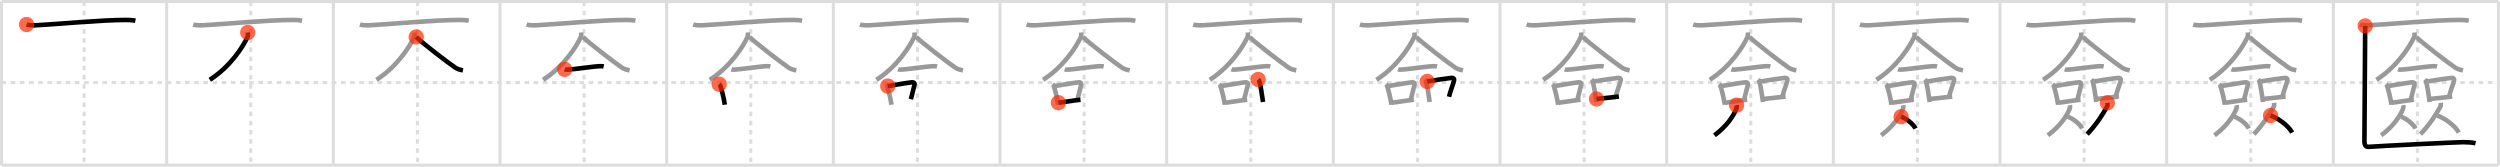 <svg width="1635px" height="109px" viewBox="0 0 1635 109" xmlns="http://www.w3.org/2000/svg" xmlns:xlink="http://www.w3.org/1999/xlink" xml:space="preserve" version="1.1"  baseProfile="full">
<line x1="1" y1="1" x2="1634" y2="1" style="stroke:#ddd;stroke-width:2" />
<line x1="1" y1="1" x2="1" y2="108" style="stroke:#ddd;stroke-width:2" />
<line x1="1" y1="108" x2="1634" y2="108" style="stroke:#ddd;stroke-width:2" />
<line x1="1634" y1="1" x2="1634" y2="108" style="stroke:#ddd;stroke-width:2" />
<line x1="109" y1="1" x2="109" y2="108" style="stroke:#ddd;stroke-width:2" />
<line x1="218" y1="1" x2="218" y2="108" style="stroke:#ddd;stroke-width:2" />
<line x1="327" y1="1" x2="327" y2="108" style="stroke:#ddd;stroke-width:2" />
<line x1="436" y1="1" x2="436" y2="108" style="stroke:#ddd;stroke-width:2" />
<line x1="545" y1="1" x2="545" y2="108" style="stroke:#ddd;stroke-width:2" />
<line x1="654" y1="1" x2="654" y2="108" style="stroke:#ddd;stroke-width:2" />
<line x1="763" y1="1" x2="763" y2="108" style="stroke:#ddd;stroke-width:2" />
<line x1="872" y1="1" x2="872" y2="108" style="stroke:#ddd;stroke-width:2" />
<line x1="981" y1="1" x2="981" y2="108" style="stroke:#ddd;stroke-width:2" />
<line x1="1090" y1="1" x2="1090" y2="108" style="stroke:#ddd;stroke-width:2" />
<line x1="1199" y1="1" x2="1199" y2="108" style="stroke:#ddd;stroke-width:2" />
<line x1="1308" y1="1" x2="1308" y2="108" style="stroke:#ddd;stroke-width:2" />
<line x1="1417" y1="1" x2="1417" y2="108" style="stroke:#ddd;stroke-width:2" />
<line x1="1526" y1="1" x2="1526" y2="108" style="stroke:#ddd;stroke-width:2" />
<line x1="1" y1="54" x2="1634" y2="54" style="stroke:#ddd;stroke-width:2;stroke-dasharray:3 3" />
<line x1="55" y1="1" x2="55" y2="108" style="stroke:#ddd;stroke-width:2;stroke-dasharray:3 3" />
<line x1="164" y1="1" x2="164" y2="108" style="stroke:#ddd;stroke-width:2;stroke-dasharray:3 3" />
<line x1="273" y1="1" x2="273" y2="108" style="stroke:#ddd;stroke-width:2;stroke-dasharray:3 3" />
<line x1="382" y1="1" x2="382" y2="108" style="stroke:#ddd;stroke-width:2;stroke-dasharray:3 3" />
<line x1="491" y1="1" x2="491" y2="108" style="stroke:#ddd;stroke-width:2;stroke-dasharray:3 3" />
<line x1="600" y1="1" x2="600" y2="108" style="stroke:#ddd;stroke-width:2;stroke-dasharray:3 3" />
<line x1="709" y1="1" x2="709" y2="108" style="stroke:#ddd;stroke-width:2;stroke-dasharray:3 3" />
<line x1="818" y1="1" x2="818" y2="108" style="stroke:#ddd;stroke-width:2;stroke-dasharray:3 3" />
<line x1="927" y1="1" x2="927" y2="108" style="stroke:#ddd;stroke-width:2;stroke-dasharray:3 3" />
<line x1="1036" y1="1" x2="1036" y2="108" style="stroke:#ddd;stroke-width:2;stroke-dasharray:3 3" />
<line x1="1145" y1="1" x2="1145" y2="108" style="stroke:#ddd;stroke-width:2;stroke-dasharray:3 3" />
<line x1="1254" y1="1" x2="1254" y2="108" style="stroke:#ddd;stroke-width:2;stroke-dasharray:3 3" />
<line x1="1363" y1="1" x2="1363" y2="108" style="stroke:#ddd;stroke-width:2;stroke-dasharray:3 3" />
<line x1="1472" y1="1" x2="1472" y2="108" style="stroke:#ddd;stroke-width:2;stroke-dasharray:3 3" />
<line x1="1581" y1="1" x2="1581" y2="108" style="stroke:#ddd;stroke-width:2;stroke-dasharray:3 3" />
<path d="M17.38,16.04c1.55,0.51,4.39,0.6,5.94,0.51c16.13-0.86,42.15-3.51,59.82-3.51c2.58,0,4.13,0.25,5.42,0.5" style="fill:none;stroke:black;stroke-width:3" />
<circle cx="17.38" cy="16.04" r="5" stroke-width="0" fill="#FF2A00" opacity="0.7" />
<path d="M126.38,16.04c1.55,0.51,4.39,0.6,5.94,0.51c16.13-0.86,42.15-3.51,59.82-3.51c2.58,0,4.13,0.25,5.42,0.5" style="fill:none;stroke:#999;stroke-width:3" />
<path d="M162.03,21.25c0.07,0.73,0.31,1.95-0.14,2.93C159.01,30.39,150.85,43.44,137.2,52.2" style="fill:none;stroke:black;stroke-width:3" />
<circle cx="162.03" cy="21.25" r="5" stroke-width="0" fill="#FF2A00" opacity="0.7" />
<path d="M235.38,16.04c1.55,0.51,4.39,0.6,5.94,0.51c16.13-0.86,42.15-3.51,59.82-3.51c2.58,0,4.13,0.25,5.42,0.5" style="fill:none;stroke:#999;stroke-width:3" />
<path d="M271.03,21.25c0.07,0.73,0.31,1.95-0.14,2.93C268.01,30.39,259.85,43.44,246.2,52.2" style="fill:none;stroke:#999;stroke-width:3" />
<path d="M272.2,24.16c4,4.03,21.26,17.2,25.67,20.15c1.5,1,3.42,1.43,4.92,1.72" style="fill:none;stroke:black;stroke-width:3" />
<circle cx="272.2" cy="24.16" r="5" stroke-width="0" fill="#FF2A00" opacity="0.7" />
<path d="M344.38,16.04c1.55,0.51,4.39,0.6,5.94,0.51c16.13-0.86,42.15-3.51,59.82-3.51c2.58,0,4.13,0.25,5.42,0.5" style="fill:none;stroke:#999;stroke-width:3" />
<path d="M380.03,21.25c0.07,0.73,0.31,1.95-0.14,2.93C377.01,30.39,368.85,43.44,355.2,52.2" style="fill:none;stroke:#999;stroke-width:3" />
<path d="M381.2,24.16c4,4.03,21.26,17.2,25.67,20.15c1.5,1,3.42,1.43,4.92,1.72" style="fill:none;stroke:#999;stroke-width:3" />
<path d="M369.32,45.35c0.48,0.18,1.36,0.18,1.84,0.18c3.68-0.05,19.04-2.45,21.99-2.25c0.8,0.05,1.28,0.08,1.68,0.17" style="fill:none;stroke:black;stroke-width:3" />
<circle cx="369.32" cy="45.35" r="5" stroke-width="0" fill="#FF2A00" opacity="0.7" />
<path d="M453.38,16.04c1.55,0.51,4.39,0.6,5.94,0.51c16.13-0.86,42.15-3.51,59.82-3.51c2.58,0,4.13,0.25,5.42,0.5" style="fill:none;stroke:#999;stroke-width:3" />
<path d="M489.03,21.25c0.07,0.73,0.31,1.95-0.14,2.93C486.01,30.39,477.85,43.44,464.2,52.2" style="fill:none;stroke:#999;stroke-width:3" />
<path d="M490.2,24.16c4,4.03,21.26,17.2,25.67,20.15c1.5,1,3.42,1.43,4.92,1.72" style="fill:none;stroke:#999;stroke-width:3" />
<path d="M478.32,45.35c0.48,0.18,1.36,0.18,1.84,0.18c3.68-0.05,19.04-2.45,21.99-2.25c0.8,0.05,1.28,0.08,1.68,0.17" style="fill:none;stroke:#999;stroke-width:3" />
<path d="M470.36,55.08c0.26,0.23,0.53,0.42,0.65,0.71c0.91,2.29,2.41,8.6,3.03,12.7" style="fill:none;stroke:black;stroke-width:3" />
<circle cx="470.36" cy="55.08" r="5" stroke-width="0" fill="#FF2A00" opacity="0.7" />
<path d="M562.38,16.04c1.55,0.51,4.39,0.6,5.94,0.51c16.13-0.86,42.15-3.51,59.82-3.51c2.58,0,4.13,0.25,5.42,0.5" style="fill:none;stroke:#999;stroke-width:3" />
<path d="M598.03,21.25c0.07,0.73,0.31,1.95-0.14,2.93C595.01,30.39,586.85,43.44,573.2,52.2" style="fill:none;stroke:#999;stroke-width:3" />
<path d="M599.2,24.16c4,4.03,21.26,17.2,25.67,20.15c1.5,1,3.42,1.43,4.92,1.72" style="fill:none;stroke:#999;stroke-width:3" />
<path d="M587.32,45.35c0.48,0.18,1.36,0.18,1.84,0.18c3.68-0.05,19.04-2.45,21.99-2.25c0.8,0.05,1.28,0.08,1.68,0.17" style="fill:none;stroke:#999;stroke-width:3" />
<path d="M579.36,55.08c0.26,0.23,0.53,0.42,0.65,0.71c0.91,2.29,2.41,8.6,3.03,12.7" style="fill:none;stroke:#999;stroke-width:3" />
<path d="M580.6,56.29c6.66-1.04,12.83-2.17,15.92-2.47c1.13-0.11,1.8,0.65,1.64,1.3c-0.67,2.67-1.45,6.08-2.44,9.77" style="fill:none;stroke:black;stroke-width:3" />
<circle cx="580.6" cy="56.29" r="5" stroke-width="0" fill="#FF2A00" opacity="0.7" />
<path d="M671.38,16.04c1.55,0.51,4.39,0.6,5.94,0.51c16.13-0.86,42.15-3.51,59.82-3.51c2.58,0,4.13,0.25,5.42,0.5" style="fill:none;stroke:#999;stroke-width:3" />
<path d="M707.03,21.25c0.07,0.73,0.31,1.95-0.14,2.93C704.01,30.39,695.85,43.44,682.2,52.2" style="fill:none;stroke:#999;stroke-width:3" />
<path d="M708.2,24.16c4,4.03,21.26,17.2,25.67,20.15c1.5,1,3.42,1.43,4.92,1.72" style="fill:none;stroke:#999;stroke-width:3" />
<path d="M696.32,45.35c0.48,0.18,1.36,0.18,1.84,0.18c3.68-0.05,19.04-2.45,21.99-2.25c0.8,0.05,1.28,0.08,1.68,0.17" style="fill:none;stroke:#999;stroke-width:3" />
<path d="M688.36,55.08c0.26,0.23,0.53,0.42,0.65,0.71c0.91,2.29,2.41,8.6,3.03,12.7" style="fill:none;stroke:#999;stroke-width:3" />
<path d="M689.6,56.29c6.66-1.04,12.83-2.17,15.92-2.47c1.13-0.11,1.8,0.65,1.64,1.3c-0.67,2.67-1.45,6.08-2.44,9.77" style="fill:none;stroke:#999;stroke-width:3" />
<path d="M692.17,67.17c3.62-0.34,9.52-1.42,14.48-1.95" style="fill:none;stroke:black;stroke-width:3" />
<circle cx="692.17" cy="67.17" r="5" stroke-width="0" fill="#FF2A00" opacity="0.7" />
<path d="M780.38,16.04c1.55,0.51,4.39,0.6,5.94,0.51c16.13-0.86,42.15-3.51,59.82-3.51c2.58,0,4.13,0.25,5.42,0.5" style="fill:none;stroke:#999;stroke-width:3" />
<path d="M816.03,21.25c0.07,0.73,0.31,1.95-0.14,2.93C813.01,30.39,804.85,43.44,791.2,52.2" style="fill:none;stroke:#999;stroke-width:3" />
<path d="M817.2,24.16c4,4.03,21.26,17.2,25.67,20.15c1.5,1,3.42,1.43,4.92,1.72" style="fill:none;stroke:#999;stroke-width:3" />
<path d="M805.32,45.35c0.48,0.18,1.36,0.18,1.84,0.18c3.68-0.05,19.04-2.45,21.99-2.25c0.8,0.05,1.28,0.08,1.68,0.17" style="fill:none;stroke:#999;stroke-width:3" />
<path d="M797.36,55.08c0.26,0.23,0.53,0.42,0.65,0.71c0.91,2.29,2.41,8.6,3.03,12.7" style="fill:none;stroke:#999;stroke-width:3" />
<path d="M798.6,56.29c6.66-1.04,12.83-2.17,15.92-2.47c1.13-0.11,1.8,0.65,1.64,1.3c-0.67,2.67-1.45,6.08-2.44,9.77" style="fill:none;stroke:#999;stroke-width:3" />
<path d="M801.17,67.17c3.62-0.34,9.52-1.42,14.48-1.95" style="fill:none;stroke:#999;stroke-width:3" />
<path d="M822.84,51.98c0.25,0.25,0.51,0.46,0.63,0.78c0.88,2.51,1.94,9.43,2.54,13.94" style="fill:none;stroke:black;stroke-width:3" />
<circle cx="822.84" cy="51.98" r="5" stroke-width="0" fill="#FF2A00" opacity="0.7" />
<path d="M889.38,16.04c1.55,0.51,4.39,0.6,5.94,0.51c16.13-0.86,42.15-3.51,59.82-3.51c2.58,0,4.13,0.25,5.42,0.5" style="fill:none;stroke:#999;stroke-width:3" />
<path d="M925.03,21.25c0.07,0.73,0.31,1.95-0.14,2.93C922.01,30.39,913.85,43.44,900.2,52.2" style="fill:none;stroke:#999;stroke-width:3" />
<path d="M926.2,24.16c4,4.03,21.26,17.2,25.67,20.15c1.5,1,3.42,1.43,4.92,1.72" style="fill:none;stroke:#999;stroke-width:3" />
<path d="M914.32,45.35c0.48,0.18,1.36,0.18,1.84,0.18c3.68-0.05,19.04-2.45,21.99-2.25c0.8,0.05,1.28,0.08,1.68,0.17" style="fill:none;stroke:#999;stroke-width:3" />
<path d="M906.36,55.08c0.26,0.23,0.53,0.42,0.65,0.71c0.91,2.29,2.41,8.6,3.03,12.7" style="fill:none;stroke:#999;stroke-width:3" />
<path d="M907.6,56.29c6.66-1.04,12.83-2.17,15.92-2.47c1.13-0.11,1.8,0.65,1.64,1.3c-0.67,2.67-1.45,6.08-2.44,9.77" style="fill:none;stroke:#999;stroke-width:3" />
<path d="M910.17,67.17c3.62-0.34,9.52-1.42,14.48-1.95" style="fill:none;stroke:#999;stroke-width:3" />
<path d="M931.84,51.98c0.25,0.25,0.51,0.46,0.63,0.78c0.88,2.51,1.94,9.43,2.54,13.94" style="fill:none;stroke:#999;stroke-width:3" />
<path d="M933.42,53.28c5.31-0.96,13.03-2.03,16.01-2.36c1.09-0.12,1.74,0.71,1.59,1.42c-0.63,2.87-2.37,6.74-3.36,10.94" style="fill:none;stroke:black;stroke-width:3" />
<circle cx="933.42" cy="53.28" r="5" stroke-width="0" fill="#FF2A00" opacity="0.7" />
<path d="M998.38,16.04c1.55,0.51,4.39,0.6,5.94,0.51c16.13-0.86,42.15-3.51,59.82-3.51c2.58,0,4.13,0.25,5.42,0.5" style="fill:none;stroke:#999;stroke-width:3" />
<path d="M1034.03,21.25c0.07,0.73,0.31,1.95-0.14,2.93C1031.01,30.39,1022.85,43.44,1009.2,52.2" style="fill:none;stroke:#999;stroke-width:3" />
<path d="M1035.2,24.16c4,4.03,21.26,17.2,25.67,20.15c1.5,1,3.42,1.43,4.92,1.72" style="fill:none;stroke:#999;stroke-width:3" />
<path d="M1023.32,45.35c0.48,0.18,1.36,0.18,1.84,0.18c3.68-0.05,19.04-2.45,21.99-2.25c0.8,0.05,1.28,0.08,1.68,0.17" style="fill:none;stroke:#999;stroke-width:3" />
<path d="M1015.36,55.08c0.26,0.23,0.53,0.42,0.65,0.71c0.91,2.29,2.41,8.6,3.03,12.7" style="fill:none;stroke:#999;stroke-width:3" />
<path d="M1016.6,56.29c6.66-1.04,12.83-2.17,15.92-2.47c1.13-0.11,1.8,0.65,1.64,1.3c-0.67,2.67-1.45,6.08-2.44,9.77" style="fill:none;stroke:#999;stroke-width:3" />
<path d="M1019.17,67.17c3.62-0.34,9.52-1.42,14.48-1.95" style="fill:none;stroke:#999;stroke-width:3" />
<path d="M1040.84,51.98c0.25,0.25,0.51,0.46,0.63,0.78c0.88,2.51,1.94,9.43,2.54,13.94" style="fill:none;stroke:#999;stroke-width:3" />
<path d="M1042.42,53.28c5.31-0.96,13.03-2.03,16.01-2.36c1.09-0.12,1.74,0.71,1.59,1.42c-0.63,2.87-2.37,6.74-3.36,10.94" style="fill:none;stroke:#999;stroke-width:3" />
<path d="M1044.13,64.73c3.5-0.37,9.82-1.02,14.62-1.59" style="fill:none;stroke:black;stroke-width:3" />
<circle cx="1044.13" cy="64.73" r="5" stroke-width="0" fill="#FF2A00" opacity="0.7" />
<path d="M1107.38,16.04c1.55,0.51,4.39,0.6,5.94,0.51c16.13-0.86,42.15-3.51,59.82-3.51c2.58,0,4.13,0.25,5.42,0.5" style="fill:none;stroke:#999;stroke-width:3" />
<path d="M1143.03,21.25c0.07,0.73,0.31,1.95-0.14,2.93C1140.01,30.39,1131.85,43.44,1118.2,52.2" style="fill:none;stroke:#999;stroke-width:3" />
<path d="M1144.2,24.16c4,4.03,21.26,17.2,25.67,20.15c1.5,1,3.42,1.43,4.92,1.72" style="fill:none;stroke:#999;stroke-width:3" />
<path d="M1132.32,45.35c0.48,0.18,1.36,0.18,1.84,0.18c3.68-0.05,19.04-2.45,21.99-2.25c0.8,0.05,1.28,0.08,1.68,0.17" style="fill:none;stroke:#999;stroke-width:3" />
<path d="M1124.36,55.08c0.26,0.23,0.53,0.42,0.65,0.71c0.91,2.29,2.41,8.6,3.03,12.7" style="fill:none;stroke:#999;stroke-width:3" />
<path d="M1125.6,56.29c6.66-1.04,12.83-2.17,15.92-2.47c1.13-0.11,1.8,0.65,1.64,1.3c-0.67,2.67-1.45,6.08-2.44,9.77" style="fill:none;stroke:#999;stroke-width:3" />
<path d="M1128.17,67.17c3.62-0.34,9.52-1.42,14.48-1.95" style="fill:none;stroke:#999;stroke-width:3" />
<path d="M1149.84,51.98c0.25,0.25,0.51,0.46,0.63,0.78c0.88,2.51,1.94,9.43,2.54,13.94" style="fill:none;stroke:#999;stroke-width:3" />
<path d="M1151.42,53.28c5.31-0.96,13.03-2.03,16.01-2.36c1.09-0.12,1.74,0.71,1.59,1.42c-0.63,2.87-2.37,6.74-3.36,10.94" style="fill:none;stroke:#999;stroke-width:3" />
<path d="M1153.13,64.73c3.5-0.37,9.82-1.02,14.62-1.59" style="fill:none;stroke:#999;stroke-width:3" />
<path d="M1135.73,68.78c0.16,0.87,0.1,1.71-0.12,2.27C1133.67,76,1129.23,82.54,1121.27,88.5" style="fill:none;stroke:black;stroke-width:3" />
<circle cx="1135.73" cy="68.78" r="5" stroke-width="0" fill="#FF2A00" opacity="0.7" />
<path d="M1216.38,16.04c1.55,0.51,4.39,0.6,5.94,0.51c16.13-0.86,42.15-3.51,59.82-3.51c2.58,0,4.13,0.25,5.42,0.5" style="fill:none;stroke:#999;stroke-width:3" />
<path d="M1252.03,21.25c0.07,0.73,0.31,1.95-0.14,2.93C1249.01,30.39,1240.85,43.44,1227.2,52.2" style="fill:none;stroke:#999;stroke-width:3" />
<path d="M1253.2,24.16c4,4.03,21.26,17.2,25.67,20.15c1.5,1,3.42,1.43,4.92,1.72" style="fill:none;stroke:#999;stroke-width:3" />
<path d="M1241.32,45.35c0.48,0.18,1.36,0.18,1.84,0.18c3.68-0.05,19.04-2.45,21.99-2.25c0.8,0.05,1.28,0.08,1.68,0.17" style="fill:none;stroke:#999;stroke-width:3" />
<path d="M1233.36,55.08c0.26,0.23,0.53,0.42,0.65,0.71c0.91,2.29,2.41,8.6,3.03,12.7" style="fill:none;stroke:#999;stroke-width:3" />
<path d="M1234.6,56.29c6.66-1.04,12.83-2.17,15.92-2.47c1.13-0.11,1.8,0.65,1.64,1.3c-0.67,2.67-1.45,6.08-2.44,9.77" style="fill:none;stroke:#999;stroke-width:3" />
<path d="M1237.17,67.17c3.62-0.34,9.52-1.42,14.48-1.95" style="fill:none;stroke:#999;stroke-width:3" />
<path d="M1258.84,51.98c0.25,0.25,0.51,0.46,0.63,0.78c0.88,2.51,1.94,9.43,2.54,13.94" style="fill:none;stroke:#999;stroke-width:3" />
<path d="M1260.42,53.28c5.31-0.96,13.03-2.03,16.01-2.36c1.09-0.12,1.74,0.71,1.59,1.42c-0.63,2.87-2.37,6.74-3.36,10.94" style="fill:none;stroke:#999;stroke-width:3" />
<path d="M1262.13,64.73c3.5-0.37,9.82-1.02,14.62-1.59" style="fill:none;stroke:#999;stroke-width:3" />
<path d="M1244.73,68.78c0.16,0.87,0.1,1.71-0.12,2.27C1242.67,76,1238.23,82.54,1230.27,88.5" style="fill:none;stroke:#999;stroke-width:3" />
<path d="M1243.32,76.33c3.42,1.25,7.79,4.56,9.45,7.7" style="fill:none;stroke:black;stroke-width:3" />
<circle cx="1243.32" cy="76.33" r="5" stroke-width="0" fill="#FF2A00" opacity="0.7" />
<path d="M1325.38,16.04c1.55,0.51,4.39,0.6,5.94,0.51c16.13-0.86,42.15-3.51,59.82-3.51c2.58,0,4.13,0.25,5.42,0.5" style="fill:none;stroke:#999;stroke-width:3" />
<path d="M1361.03,21.25c0.07,0.73,0.31,1.95-0.14,2.93C1358.01,30.39,1349.85,43.44,1336.2,52.2" style="fill:none;stroke:#999;stroke-width:3" />
<path d="M1362.2,24.16c4,4.03,21.26,17.2,25.67,20.15c1.5,1,3.42,1.43,4.92,1.72" style="fill:none;stroke:#999;stroke-width:3" />
<path d="M1350.32,45.35c0.48,0.18,1.36,0.18,1.84,0.18c3.68-0.05,19.04-2.45,21.99-2.25c0.8,0.05,1.28,0.08,1.68,0.17" style="fill:none;stroke:#999;stroke-width:3" />
<path d="M1342.36,55.08c0.26,0.23,0.53,0.42,0.65,0.71c0.91,2.29,2.41,8.6,3.03,12.7" style="fill:none;stroke:#999;stroke-width:3" />
<path d="M1343.6,56.29c6.66-1.04,12.83-2.17,15.92-2.47c1.13-0.11,1.8,0.65,1.64,1.3c-0.67,2.67-1.45,6.08-2.44,9.77" style="fill:none;stroke:#999;stroke-width:3" />
<path d="M1346.17,67.17c3.62-0.34,9.52-1.42,14.48-1.95" style="fill:none;stroke:#999;stroke-width:3" />
<path d="M1367.84,51.98c0.25,0.25,0.51,0.46,0.63,0.78c0.88,2.51,1.94,9.43,2.54,13.94" style="fill:none;stroke:#999;stroke-width:3" />
<path d="M1369.42,53.28c5.31-0.96,13.03-2.03,16.01-2.36c1.09-0.12,1.74,0.71,1.59,1.42c-0.63,2.87-2.37,6.74-3.36,10.94" style="fill:none;stroke:#999;stroke-width:3" />
<path d="M1371.13,64.73c3.5-0.37,9.82-1.02,14.62-1.59" style="fill:none;stroke:#999;stroke-width:3" />
<path d="M1353.73,68.78c0.16,0.87,0.1,1.71-0.12,2.27C1351.67,76,1347.23,82.54,1339.27,88.5" style="fill:none;stroke:#999;stroke-width:3" />
<path d="M1352.32,76.33c3.42,1.25,7.79,4.56,9.45,7.7" style="fill:none;stroke:#999;stroke-width:3" />
<path d="M1378.2,67.25c0.15,0.91,0.19,1.82-0.11,2.36C1375.25,74.75,1371.0,81.5,1364.99,87.75" style="fill:none;stroke:black;stroke-width:3" />
<circle cx="1378.2" cy="67.25" r="5" stroke-width="0" fill="#FF2A00" opacity="0.7" />
<path d="M1434.38,16.04c1.55,0.51,4.39,0.6,5.94,0.51c16.13-0.86,42.15-3.51,59.82-3.51c2.58,0,4.13,0.25,5.42,0.5" style="fill:none;stroke:#999;stroke-width:3" />
<path d="M1470.03,21.25c0.07,0.73,0.31,1.95-0.14,2.93C1467.01,30.39,1458.85,43.44,1445.2,52.2" style="fill:none;stroke:#999;stroke-width:3" />
<path d="M1471.2,24.16c4,4.03,21.26,17.2,25.67,20.15c1.5,1,3.42,1.43,4.92,1.72" style="fill:none;stroke:#999;stroke-width:3" />
<path d="M1459.32,45.35c0.48,0.18,1.36,0.18,1.84,0.18c3.68-0.05,19.04-2.45,21.99-2.25c0.8,0.05,1.28,0.08,1.68,0.17" style="fill:none;stroke:#999;stroke-width:3" />
<path d="M1451.36,55.08c0.26,0.23,0.53,0.42,0.65,0.71c0.91,2.29,2.41,8.6,3.03,12.7" style="fill:none;stroke:#999;stroke-width:3" />
<path d="M1452.6,56.29c6.66-1.04,12.83-2.17,15.92-2.47c1.13-0.11,1.8,0.65,1.64,1.3c-0.67,2.67-1.45,6.08-2.44,9.77" style="fill:none;stroke:#999;stroke-width:3" />
<path d="M1455.17,67.17c3.62-0.34,9.52-1.42,14.48-1.95" style="fill:none;stroke:#999;stroke-width:3" />
<path d="M1476.84,51.98c0.25,0.25,0.51,0.46,0.63,0.78c0.88,2.51,1.94,9.43,2.54,13.94" style="fill:none;stroke:#999;stroke-width:3" />
<path d="M1478.42,53.28c5.31-0.96,13.03-2.03,16.01-2.36c1.09-0.12,1.74,0.71,1.59,1.42c-0.63,2.87-2.37,6.74-3.36,10.94" style="fill:none;stroke:#999;stroke-width:3" />
<path d="M1480.13,64.73c3.5-0.37,9.82-1.02,14.62-1.59" style="fill:none;stroke:#999;stroke-width:3" />
<path d="M1462.73,68.78c0.16,0.87,0.1,1.71-0.12,2.27C1460.67,76,1456.23,82.54,1448.27,88.5" style="fill:none;stroke:#999;stroke-width:3" />
<path d="M1461.32,76.33c3.42,1.25,7.79,4.56,9.45,7.7" style="fill:none;stroke:#999;stroke-width:3" />
<path d="M1487.2,67.25c0.15,0.91,0.19,1.82-0.11,2.36C1484.25,74.75,1480.0,81.5,1473.99,87.75" style="fill:none;stroke:#999;stroke-width:3" />
<path d="M1484.95,75.57c5.1,1.8,11.63,6.59,14.11,11.12" style="fill:none;stroke:black;stroke-width:3" />
<circle cx="1484.95" cy="75.57" r="5" stroke-width="0" fill="#FF2A00" opacity="0.7" />
<path d="M1543.38,16.04c1.55,0.51,4.39,0.6,5.94,0.51c16.13-0.86,42.15-3.51,59.82-3.51c2.58,0,4.13,0.25,5.42,0.5" style="fill:none;stroke:#999;stroke-width:3" />
<path d="M1579.03,21.25c0.07,0.73,0.31,1.95-0.14,2.93C1576.01,30.39,1567.85,43.44,1554.2,52.2" style="fill:none;stroke:#999;stroke-width:3" />
<path d="M1580.2,24.16c4,4.03,21.26,17.2,25.67,20.15c1.5,1,3.42,1.43,4.92,1.72" style="fill:none;stroke:#999;stroke-width:3" />
<path d="M1568.32,45.35c0.48,0.18,1.36,0.18,1.84,0.18c3.68-0.05,19.04-2.45,21.99-2.25c0.8,0.05,1.28,0.08,1.68,0.17" style="fill:none;stroke:#999;stroke-width:3" />
<path d="M1560.36,55.08c0.26,0.23,0.53,0.42,0.65,0.71c0.91,2.29,2.41,8.6,3.03,12.7" style="fill:none;stroke:#999;stroke-width:3" />
<path d="M1561.6,56.29c6.66-1.04,12.83-2.17,15.92-2.47c1.13-0.11,1.8,0.65,1.64,1.3c-0.67,2.67-1.45,6.08-2.44,9.77" style="fill:none;stroke:#999;stroke-width:3" />
<path d="M1564.17,67.17c3.62-0.34,9.52-1.42,14.48-1.95" style="fill:none;stroke:#999;stroke-width:3" />
<path d="M1585.84,51.98c0.25,0.25,0.51,0.46,0.63,0.78c0.88,2.51,1.94,9.43,2.54,13.94" style="fill:none;stroke:#999;stroke-width:3" />
<path d="M1587.42,53.28c5.31-0.96,13.03-2.03,16.01-2.36c1.09-0.12,1.74,0.71,1.59,1.42c-0.63,2.87-2.37,6.74-3.36,10.94" style="fill:none;stroke:#999;stroke-width:3" />
<path d="M1589.13,64.73c3.5-0.37,9.82-1.02,14.62-1.59" style="fill:none;stroke:#999;stroke-width:3" />
<path d="M1571.73,68.78c0.16,0.87,0.1,1.71-0.12,2.27C1569.67,76,1565.23,82.54,1557.27,88.5" style="fill:none;stroke:#999;stroke-width:3" />
<path d="M1570.32,76.33c3.42,1.25,7.79,4.56,9.45,7.7" style="fill:none;stroke:#999;stroke-width:3" />
<path d="M1596.2,67.25c0.15,0.91,0.19,1.82-0.11,2.36C1593.25,74.75,1589.0,81.5,1582.99,87.75" style="fill:none;stroke:#999;stroke-width:3" />
<path d="M1593.95,75.57c5.1,1.8,11.63,6.59,14.11,11.12" style="fill:none;stroke:#999;stroke-width:3" />
<path d="M1546.83,16.96c0,3.8-0.5,71.71-0.5,75.27c0,3.02,1.01,3.92,2.81,3.8c10.21-0.71,58.38-3.06,61.7-3.06c3.32,0,6.12,0.24,8.17,0.71" style="fill:none;stroke:black;stroke-width:3" />
<circle cx="1546.83" cy="16.96" r="5" stroke-width="0" fill="#FF2A00" opacity="0.7" />
</svg>